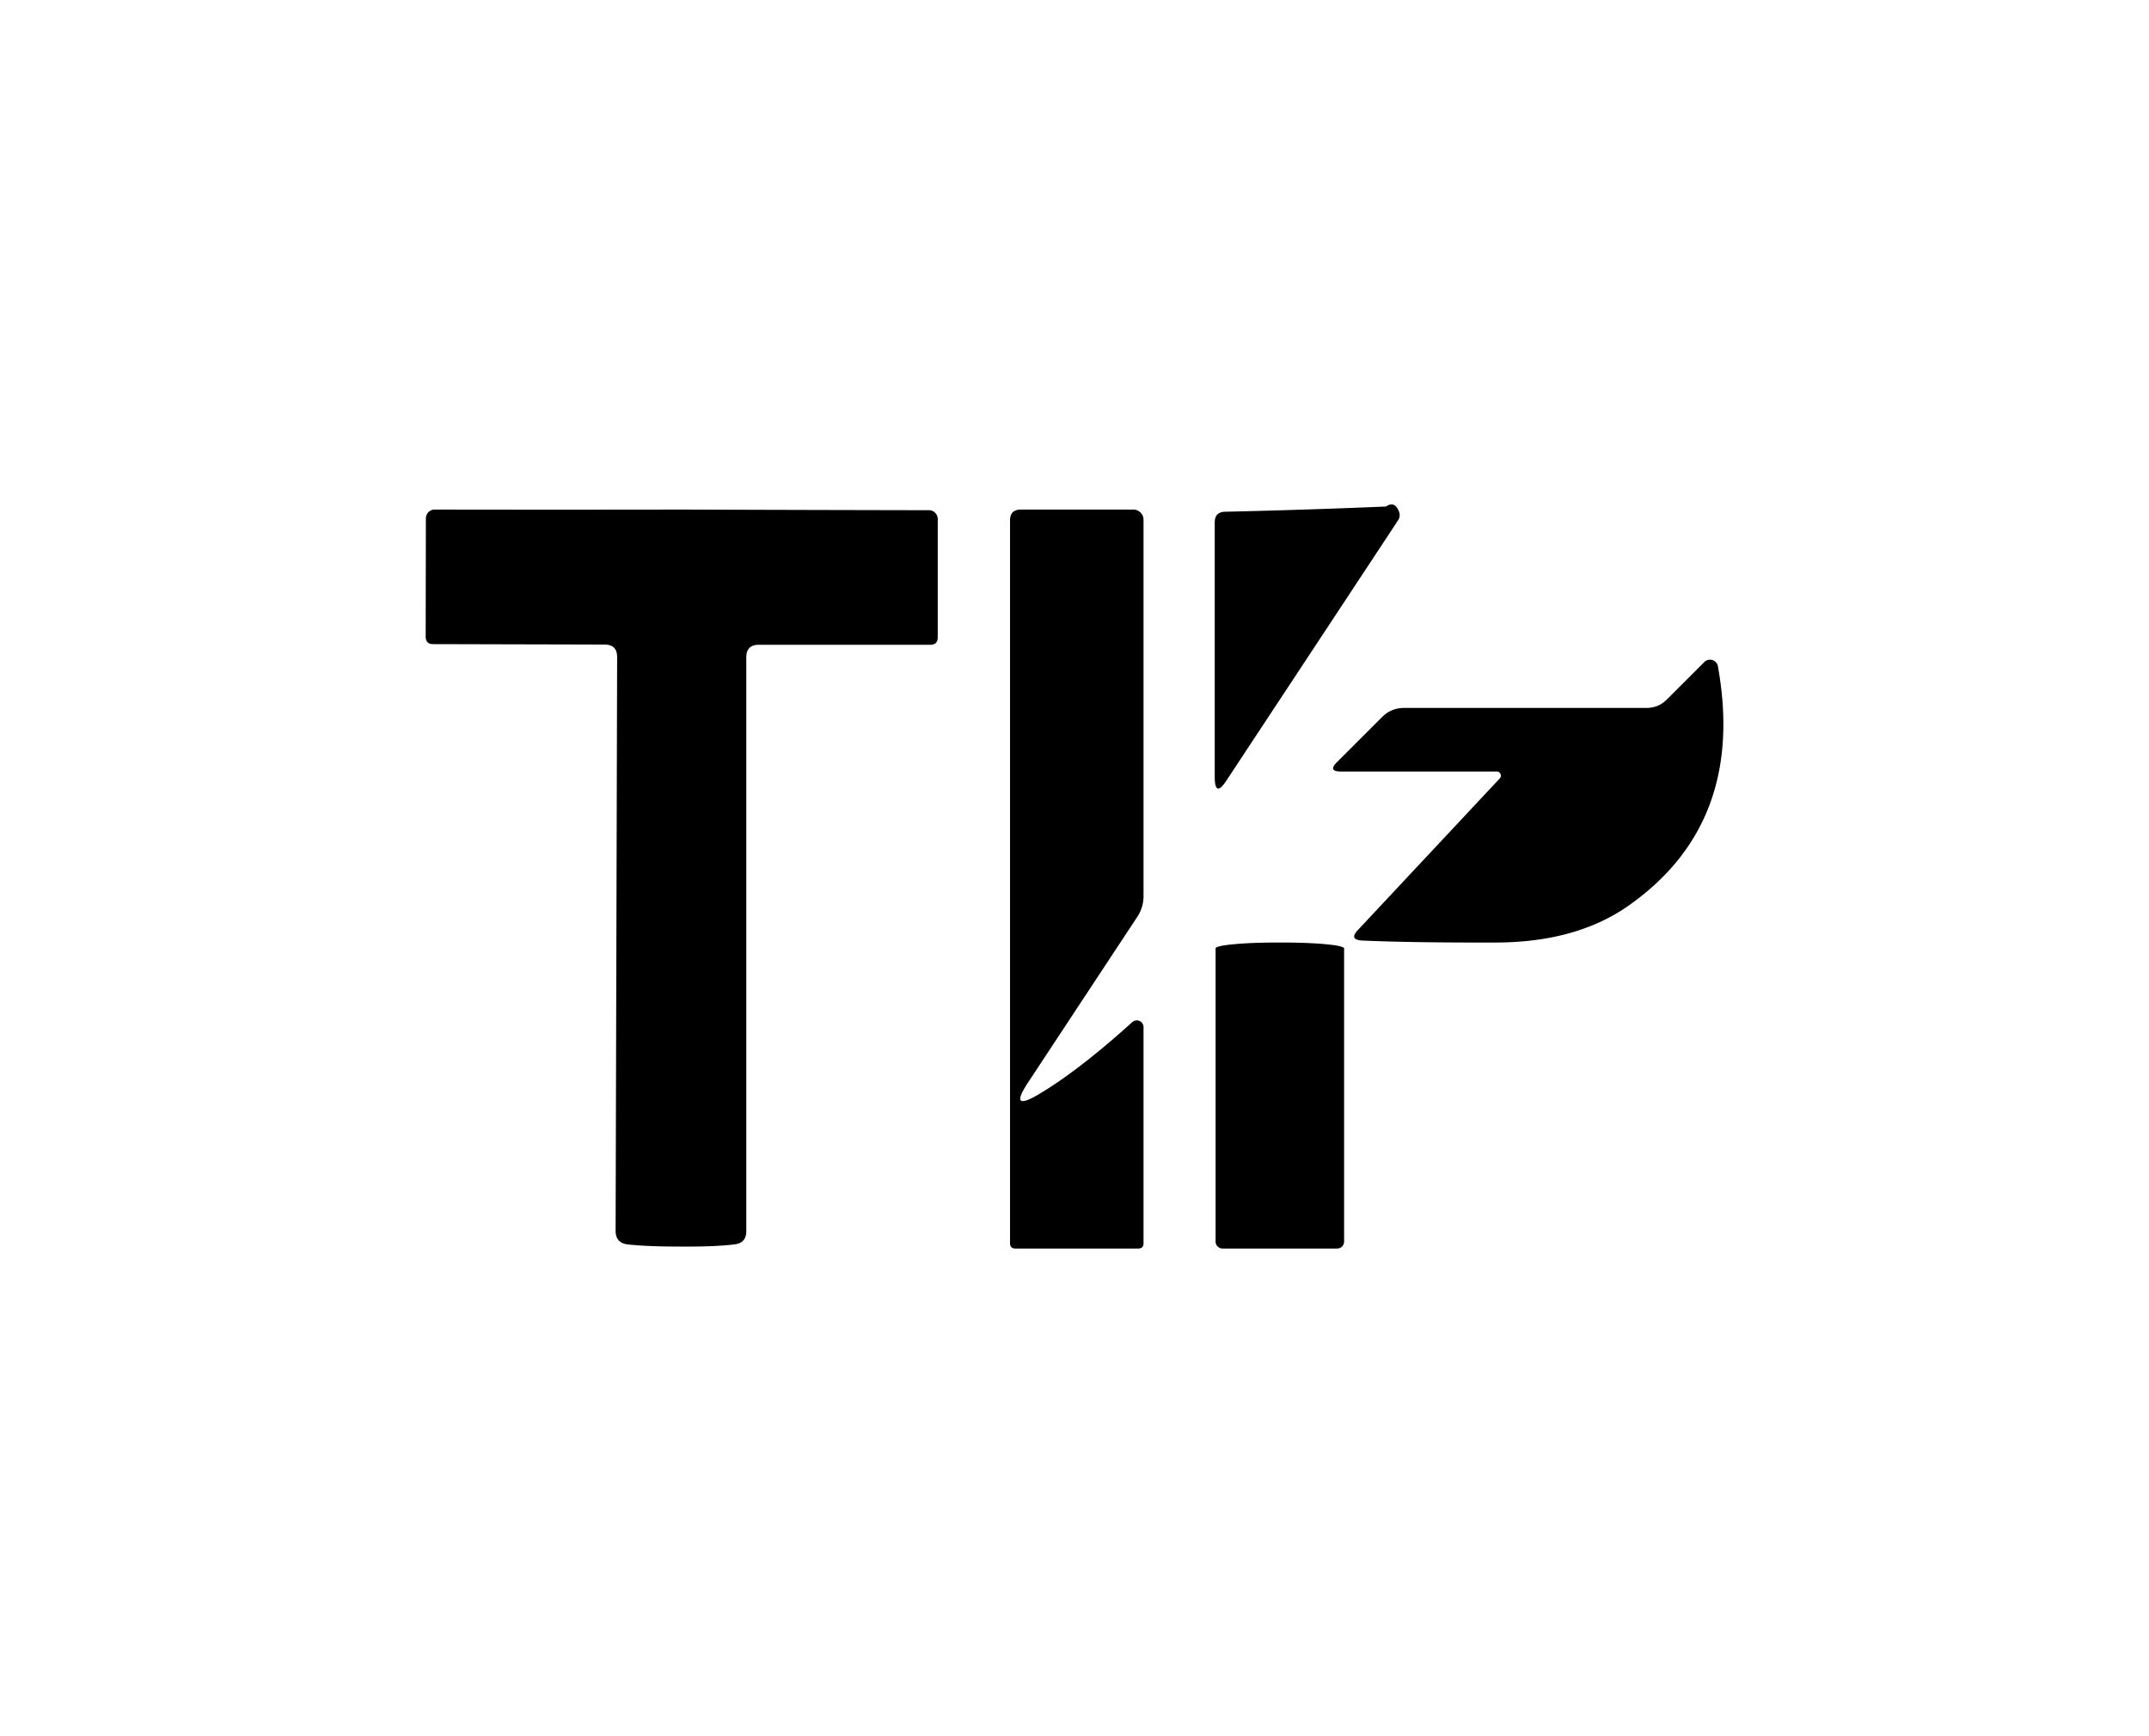 <?xml version="1.0" encoding="UTF-8" standalone="no"?>
<!DOCTYPE svg PUBLIC "-//W3C//DTD SVG 1.1//EN" "http://www.w3.org/Graphics/SVG/1.1/DTD/svg11.dtd">
<svg xmlns="http://www.w3.org/2000/svg" version="1.1" viewBox="0.00 0.00 99.00 80.00">
<path fill="#000000" d="
  M 63.85 23.34
  Q 64.24 23.07 64.44 23.55
  A 0.44 0.43 49.5 0 1 64.41 23.97
  L 56.51 35.95
  Q 55.96 36.80 55.96 35.78
  L 55.96 24.07
  Q 55.96 23.59 56.44 23.58
  Q 60.01 23.50 63.85 23.34
  Z"
/>
<path fill="#000000" d="
  M 31.41 23.48
  Q 37.22 23.50 42.80 23.51
  A 0.41 0.40 -90.0 0 1 43.20 23.92
  L 43.20 29.36
  Q 43.20 29.71 42.86 29.71
  L 34.96 29.71
  Q 34.38 29.71 34.38 30.29
  L 34.38 56.73
  Q 34.38 57.28 33.83 57.34
  Q 32.95 57.45 31.37 57.44
  Q 29.79 57.44 28.91 57.34
  Q 28.36 57.27 28.36 56.72
  L 28.43 30.28
  Q 28.43 29.70 27.85 29.70
  L 19.95 29.68
  Q 19.61 29.68 19.61 29.33
  L 19.62 23.89
  A 0.41 0.40 -89.9 0 1 20.03 23.48
  Q 25.61 23.49 31.41 23.48
  Z"
/>
<path fill="#000000" d="
  M 47.84 50.43
  Q 49.67 49.35 52.17 47.09
  A 0.31 0.31 0.0 0 1 52.68 47.32
  L 52.68 57.29
  Q 52.68 57.53 52.44 57.53
  L 46.77 57.53
  Q 46.53 57.53 46.53 57.28
  L 46.53 23.98
  Q 46.53 23.48 47.03 23.48
  L 52.21 23.48
  A 0.47 0.47 0.0 0 1 52.68 23.95
  L 52.68 41.29
  Q 52.68 41.81 52.39 42.25
  L 47.34 49.91
  Q 46.47 51.24 47.84 50.43
  Z"
/>
<path fill="#000000" d="
  M 68.95 35.55
  L 61.77 35.55
  Q 61.16 35.55 61.59 35.12
  L 63.67 33.04
  Q 64.09 32.62 64.69 32.62
  L 75.85 32.62
  Q 76.41 32.62 76.80 32.22
  L 78.52 30.50
  A 0.37 0.37 0.0 0 1 79.14 30.70
  Q 80.44 37.91 75.04 41.72
  Q 72.63 43.42 68.92 43.43
  Q 65.08 43.44 62.78 43.34
  Q 62.12 43.31 62.56 42.85
  L 69.09 35.87
  A 0.19 0.19 0.0 0 0 68.95 35.55
  Z"
/>
<path fill="#000000" d="
  M 56.32 57.53
  A 0.32 0.32 0.0 0 1 56.00 57.21
  L 56.00 43.70
  A 2.83 0.27 -0.0 0 1 58.83 43.43
  L 59.09 43.43
  A 2.83 0.27 0.0 0 1 61.92 43.70
  L 61.92 57.21
  A 0.32 0.32 0.0 0 1 61.60 57.53
  L 56.32 57.53
  Z"
/>
</svg>
